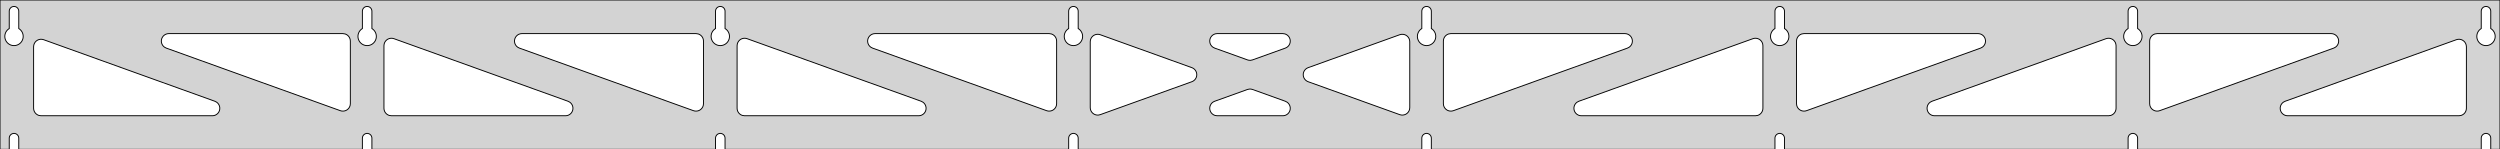 <?xml version="1.0" standalone="no"?>
<!DOCTYPE svg PUBLIC "-//W3C//DTD SVG 1.1//EN" "http://www.w3.org/Graphics/SVG/1.1/DTD/svg11.dtd">
<svg width="1339mm" height="80mm" viewBox="0 -80 1339 80" xmlns="http://www.w3.org/2000/svg" version="1.1">
<title>OpenSCAD Model</title>
<path d="
M 1339,-80 L 0,-80 L 0,-0 L 4.95,-0 L 4.95,-6 L 5.006,-6.53
 L 5.17,-7.037 L 5.437,-7.499 L 5.794,-7.895 L 6.225,-8.208 L 6.712,-8.425 L 7.233,-8.536
 L 7.767,-8.536 L 8.288,-8.425 L 8.775,-8.208 L 9.206,-7.895 L 9.563,-7.499 L 9.83,-7.037
 L 9.994,-6.53 L 10.05,-6 L 10.05,-0 L 194.093,-0 L 194.093,-6 L 194.149,-6.53
 L 194.313,-7.037 L 194.58,-7.499 L 194.937,-7.895 L 195.368,-8.208 L 195.855,-8.425 L 196.376,-8.536
 L 196.909,-8.536 L 197.431,-8.425 L 197.918,-8.208 L 198.349,-7.895 L 198.706,-7.499 L 198.972,-7.037
 L 199.137,-6.53 L 199.193,-6 L 199.193,-0 L 383.236,-0 L 383.236,-6 L 383.291,-6.53
 L 383.456,-7.037 L 383.723,-7.499 L 384.079,-7.895 L 384.511,-8.208 L 384.998,-8.425 L 385.519,-8.536
 L 386.052,-8.536 L 386.574,-8.425 L 387.061,-8.208 L 387.492,-7.895 L 387.849,-7.499 L 388.115,-7.037
 L 388.28,-6.53 L 388.336,-6 L 388.336,-0 L 572.379,-0 L 572.379,-6 L 572.434,-6.53
 L 572.599,-7.037 L 572.866,-7.499 L 573.222,-7.895 L 573.654,-8.208 L 574.141,-8.425 L 574.662,-8.536
 L 575.195,-8.536 L 575.717,-8.425 L 576.204,-8.208 L 576.635,-7.895 L 576.992,-7.499 L 577.258,-7.037
 L 577.423,-6.53 L 577.479,-6 L 577.479,-0 L 761.521,-0 L 761.521,-6 L 761.577,-6.53
 L 761.742,-7.037 L 762.008,-7.499 L 762.365,-7.895 L 762.796,-8.208 L 763.283,-8.425 L 763.805,-8.536
 L 764.338,-8.536 L 764.859,-8.425 L 765.346,-8.208 L 765.778,-7.895 L 766.134,-7.499 L 766.401,-7.037
 L 766.566,-6.53 L 766.621,-6 L 766.621,-0 L 950.664,-0 L 950.664,-6 L 950.72,-6.53
 L 950.885,-7.037 L 951.151,-7.499 L 951.508,-7.895 L 951.939,-8.208 L 952.426,-8.425 L 952.948,-8.536
 L 953.481,-8.536 L 954.002,-8.425 L 954.489,-8.208 L 954.921,-7.895 L 955.277,-7.499 L 955.544,-7.037
 L 955.709,-6.53 L 955.764,-6 L 955.764,-0 L 1139.81,-0 L 1139.81,-6 L 1139.86,-6.53
 L 1140.03,-7.037 L 1140.29,-7.499 L 1140.65,-7.895 L 1141.08,-8.208 L 1141.57,-8.425 L 1142.09,-8.536
 L 1142.62,-8.536 L 1143.15,-8.425 L 1143.63,-8.208 L 1144.06,-7.895 L 1144.42,-7.499 L 1144.69,-7.037
 L 1144.85,-6.53 L 1144.91,-6 L 1144.91,-0 L 1328.95,-0 L 1328.95,-6 L 1329.01,-6.53
 L 1329.17,-7.037 L 1329.44,-7.499 L 1329.79,-7.895 L 1330.22,-8.208 L 1330.71,-8.425 L 1331.23,-8.536
 L 1331.77,-8.536 L 1332.29,-8.425 L 1332.77,-8.208 L 1333.21,-7.895 L 1333.56,-7.499 L 1333.83,-7.037
 L 1333.99,-6.53 L 1334.05,-6 L 1334.05,-0 L 1339,-0 z
M 6.986,-55.607 L 6.477,-55.688 L 5.98,-55.821 L 5.499,-56.005 L 5.04,-56.239 L 4.608,-56.52
 L 4.208,-56.844 L 3.844,-57.208 L 3.52,-57.608 L 3.239,-58.04 L 3.005,-58.499 L 2.821,-58.98
 L 2.688,-59.477 L 2.607,-59.986 L 2.58,-60.5 L 2.607,-61.014 L 2.688,-61.523 L 2.821,-62.02
 L 3.005,-62.501 L 3.239,-62.96 L 3.52,-63.392 L 3.844,-63.792 L 4.208,-64.156 L 4.608,-64.48
 L 4.95,-64.702 L 4.95,-74 L 5.006,-74.53 L 5.17,-75.037 L 5.437,-75.499 L 5.794,-75.895
 L 6.225,-76.208 L 6.712,-76.425 L 7.233,-76.536 L 7.767,-76.536 L 8.288,-76.425 L 8.775,-76.208
 L 9.206,-75.895 L 9.563,-75.499 L 9.83,-75.037 L 9.994,-74.53 L 10.05,-74 L 10.05,-64.702
 L 10.392,-64.48 L 10.792,-64.156 L 11.156,-63.792 L 11.48,-63.392 L 11.761,-62.96 L 11.995,-62.501
 L 12.179,-62.02 L 12.312,-61.523 L 12.393,-61.014 L 12.42,-60.5 L 12.393,-59.986 L 12.312,-59.477
 L 12.179,-58.98 L 11.995,-58.499 L 11.761,-58.04 L 11.48,-57.608 L 11.156,-57.208 L 10.792,-56.844
 L 10.392,-56.52 L 9.96,-56.239 L 9.501,-56.005 L 9.02,-55.821 L 8.523,-55.688 L 8.014,-55.607
 L 7.5,-55.58 z
M 196.129,-55.607 L 195.62,-55.688 L 195.122,-55.821 L 194.642,-56.005 L 194.183,-56.239 L 193.751,-56.52
 L 193.351,-56.844 L 192.987,-57.208 L 192.662,-57.608 L 192.382,-58.04 L 192.148,-58.499 L 191.964,-58.98
 L 191.83,-59.477 L 191.75,-59.986 L 191.723,-60.5 L 191.75,-61.014 L 191.83,-61.523 L 191.964,-62.02
 L 192.148,-62.501 L 192.382,-62.96 L 192.662,-63.392 L 192.987,-63.792 L 193.351,-64.156 L 193.751,-64.48
 L 194.093,-64.702 L 194.093,-74 L 194.149,-74.53 L 194.313,-75.037 L 194.58,-75.499 L 194.937,-75.895
 L 195.368,-76.208 L 195.855,-76.425 L 196.376,-76.536 L 196.909,-76.536 L 197.431,-76.425 L 197.918,-76.208
 L 198.349,-75.895 L 198.706,-75.499 L 198.972,-75.037 L 199.137,-74.53 L 199.193,-74 L 199.193,-64.702
 L 199.535,-64.48 L 199.935,-64.156 L 200.299,-63.792 L 200.623,-63.392 L 200.904,-62.96 L 201.137,-62.501
 L 201.322,-62.02 L 201.455,-61.523 L 201.536,-61.014 L 201.563,-60.5 L 201.536,-59.986 L 201.455,-59.477
 L 201.322,-58.98 L 201.137,-58.499 L 200.904,-58.04 L 200.623,-57.608 L 200.299,-57.208 L 199.935,-56.844
 L 199.535,-56.52 L 199.103,-56.239 L 198.644,-56.005 L 198.163,-55.821 L 197.666,-55.688 L 197.157,-55.607
 L 196.643,-55.58 z
M 385.271,-55.607 L 384.763,-55.688 L 384.265,-55.821 L 383.785,-56.005 L 383.326,-56.239 L 382.894,-56.52
 L 382.494,-56.844 L 382.129,-57.208 L 381.805,-57.608 L 381.525,-58.04 L 381.291,-58.499 L 381.107,-58.98
 L 380.973,-59.477 L 380.893,-59.986 L 380.866,-60.5 L 380.893,-61.014 L 380.973,-61.523 L 381.107,-62.02
 L 381.291,-62.501 L 381.525,-62.96 L 381.805,-63.392 L 382.129,-63.792 L 382.494,-64.156 L 382.894,-64.48
 L 383.236,-64.702 L 383.236,-74 L 383.291,-74.53 L 383.456,-75.037 L 383.723,-75.499 L 384.079,-75.895
 L 384.511,-76.208 L 384.998,-76.425 L 385.519,-76.536 L 386.052,-76.536 L 386.574,-76.425 L 387.061,-76.208
 L 387.492,-75.895 L 387.849,-75.499 L 388.115,-75.037 L 388.28,-74.53 L 388.336,-74 L 388.336,-64.702
 L 388.678,-64.48 L 389.078,-64.156 L 389.442,-63.792 L 389.766,-63.392 L 390.047,-62.96 L 390.28,-62.501
 L 390.465,-62.02 L 390.598,-61.523 L 390.679,-61.014 L 390.706,-60.5 L 390.679,-59.986 L 390.598,-59.477
 L 390.465,-58.98 L 390.28,-58.499 L 390.047,-58.04 L 389.766,-57.608 L 389.442,-57.208 L 389.078,-56.844
 L 388.678,-56.52 L 388.246,-56.239 L 387.787,-56.005 L 387.306,-55.821 L 386.809,-55.688 L 386.3,-55.607
 L 385.786,-55.58 z
M 574.414,-55.607 L 573.906,-55.688 L 573.408,-55.821 L 572.927,-56.005 L 572.469,-56.239 L 572.037,-56.52
 L 571.636,-56.844 L 571.272,-57.208 L 570.948,-57.608 L 570.668,-58.04 L 570.434,-58.499 L 570.249,-58.98
 L 570.116,-59.477 L 570.036,-59.986 L 570.009,-60.5 L 570.036,-61.014 L 570.116,-61.523 L 570.249,-62.02
 L 570.434,-62.501 L 570.668,-62.96 L 570.948,-63.392 L 571.272,-63.792 L 571.636,-64.156 L 572.037,-64.48
 L 572.379,-64.702 L 572.379,-74 L 572.434,-74.53 L 572.599,-75.037 L 572.866,-75.499 L 573.222,-75.895
 L 573.654,-76.208 L 574.141,-76.425 L 574.662,-76.536 L 575.195,-76.536 L 575.717,-76.425 L 576.204,-76.208
 L 576.635,-75.895 L 576.992,-75.499 L 577.258,-75.037 L 577.423,-74.53 L 577.479,-74 L 577.479,-64.702
 L 577.82,-64.48 L 578.221,-64.156 L 578.585,-63.792 L 578.909,-63.392 L 579.189,-62.96 L 579.423,-62.501
 L 579.608,-62.02 L 579.741,-61.523 L 579.822,-61.014 L 579.849,-60.5 L 579.822,-59.986 L 579.741,-59.477
 L 579.608,-58.98 L 579.423,-58.499 L 579.189,-58.04 L 578.909,-57.608 L 578.585,-57.208 L 578.221,-56.844
 L 577.82,-56.52 L 577.389,-56.239 L 576.93,-56.005 L 576.449,-55.821 L 575.951,-55.688 L 575.443,-55.607
 L 574.929,-55.58 z
M 763.557,-55.607 L 763.049,-55.688 L 762.551,-55.821 L 762.07,-56.005 L 761.611,-56.239 L 761.18,-56.52
 L 760.779,-56.844 L 760.415,-57.208 L 760.091,-57.608 L 759.811,-58.04 L 759.577,-58.499 L 759.392,-58.98
 L 759.259,-59.477 L 759.178,-59.986 L 759.151,-60.5 L 759.178,-61.014 L 759.259,-61.523 L 759.392,-62.02
 L 759.577,-62.501 L 759.811,-62.96 L 760.091,-63.392 L 760.415,-63.792 L 760.779,-64.156 L 761.18,-64.48
 L 761.521,-64.702 L 761.521,-74 L 761.577,-74.53 L 761.742,-75.037 L 762.008,-75.499 L 762.365,-75.895
 L 762.796,-76.208 L 763.283,-76.425 L 763.805,-76.536 L 764.338,-76.536 L 764.859,-76.425 L 765.346,-76.208
 L 765.778,-75.895 L 766.134,-75.499 L 766.401,-75.037 L 766.566,-74.53 L 766.621,-74 L 766.621,-64.702
 L 766.963,-64.48 L 767.364,-64.156 L 767.728,-63.792 L 768.052,-63.392 L 768.332,-62.96 L 768.566,-62.501
 L 768.751,-62.02 L 768.884,-61.523 L 768.964,-61.014 L 768.991,-60.5 L 768.964,-59.986 L 768.884,-59.477
 L 768.751,-58.98 L 768.566,-58.499 L 768.332,-58.04 L 768.052,-57.608 L 767.728,-57.208 L 767.364,-56.844
 L 766.963,-56.52 L 766.531,-56.239 L 766.073,-56.005 L 765.592,-55.821 L 765.094,-55.688 L 764.586,-55.607
 L 764.071,-55.58 z
M 952.7,-55.607 L 952.191,-55.688 L 951.694,-55.821 L 951.213,-56.005 L 950.754,-56.239 L 950.322,-56.52
 L 949.922,-56.844 L 949.558,-57.208 L 949.234,-57.608 L 948.953,-58.04 L 948.72,-58.499 L 948.535,-58.98
 L 948.402,-59.477 L 948.321,-59.986 L 948.294,-60.5 L 948.321,-61.014 L 948.402,-61.523 L 948.535,-62.02
 L 948.72,-62.501 L 948.953,-62.96 L 949.234,-63.392 L 949.558,-63.792 L 949.922,-64.156 L 950.322,-64.48
 L 950.664,-64.702 L 950.664,-74 L 950.72,-74.53 L 950.885,-75.037 L 951.151,-75.499 L 951.508,-75.895
 L 951.939,-76.208 L 952.426,-76.425 L 952.948,-76.536 L 953.481,-76.536 L 954.002,-76.425 L 954.489,-76.208
 L 954.921,-75.895 L 955.277,-75.499 L 955.544,-75.037 L 955.709,-74.53 L 955.764,-74 L 955.764,-64.702
 L 956.106,-64.48 L 956.506,-64.156 L 956.871,-63.792 L 957.195,-63.392 L 957.475,-62.96 L 957.709,-62.501
 L 957.893,-62.02 L 958.027,-61.523 L 958.107,-61.014 L 958.134,-60.5 L 958.107,-59.986 L 958.027,-59.477
 L 957.893,-58.98 L 957.709,-58.499 L 957.475,-58.04 L 957.195,-57.608 L 956.871,-57.208 L 956.506,-56.844
 L 956.106,-56.52 L 955.674,-56.239 L 955.215,-56.005 L 954.735,-55.821 L 954.237,-55.688 L 953.729,-55.607
 L 953.214,-55.58 z
M 1141.84,-55.607 L 1141.33,-55.688 L 1140.84,-55.821 L 1140.36,-56.005 L 1139.9,-56.239 L 1139.47,-56.52
 L 1139.07,-56.844 L 1138.7,-57.208 L 1138.38,-57.608 L 1138.1,-58.04 L 1137.86,-58.499 L 1137.68,-58.98
 L 1137.54,-59.477 L 1137.46,-59.986 L 1137.44,-60.5 L 1137.46,-61.014 L 1137.54,-61.523 L 1137.68,-62.02
 L 1137.86,-62.501 L 1138.1,-62.96 L 1138.38,-63.392 L 1138.7,-63.792 L 1139.07,-64.156 L 1139.47,-64.48
 L 1139.81,-64.702 L 1139.81,-74 L 1139.86,-74.53 L 1140.03,-75.037 L 1140.29,-75.499 L 1140.65,-75.895
 L 1141.08,-76.208 L 1141.57,-76.425 L 1142.09,-76.536 L 1142.62,-76.536 L 1143.15,-76.425 L 1143.63,-76.208
 L 1144.06,-75.895 L 1144.42,-75.499 L 1144.69,-75.037 L 1144.85,-74.53 L 1144.91,-74 L 1144.91,-64.702
 L 1145.25,-64.48 L 1145.65,-64.156 L 1146.01,-63.792 L 1146.34,-63.392 L 1146.62,-62.96 L 1146.85,-62.501
 L 1147.04,-62.02 L 1147.17,-61.523 L 1147.25,-61.014 L 1147.28,-60.5 L 1147.25,-59.986 L 1147.17,-59.477
 L 1147.04,-58.98 L 1146.85,-58.499 L 1146.62,-58.04 L 1146.34,-57.608 L 1146.01,-57.208 L 1145.65,-56.844
 L 1145.25,-56.52 L 1144.82,-56.239 L 1144.36,-56.005 L 1143.88,-55.821 L 1143.38,-55.688 L 1142.87,-55.607
 L 1142.36,-55.58 z
M 1330.99,-55.607 L 1330.48,-55.688 L 1329.98,-55.821 L 1329.5,-56.005 L 1329.04,-56.239 L 1328.61,-56.52
 L 1328.21,-56.844 L 1327.84,-57.208 L 1327.52,-57.608 L 1327.24,-58.04 L 1327.01,-58.499 L 1326.82,-58.98
 L 1326.69,-59.477 L 1326.61,-59.986 L 1326.58,-60.5 L 1326.61,-61.014 L 1326.69,-61.523 L 1326.82,-62.02
 L 1327.01,-62.501 L 1327.24,-62.96 L 1327.52,-63.392 L 1327.84,-63.792 L 1328.21,-64.156 L 1328.61,-64.48
 L 1328.95,-64.702 L 1328.95,-74 L 1329.01,-74.53 L 1329.17,-75.037 L 1329.44,-75.499 L 1329.79,-75.895
 L 1330.23,-76.208 L 1330.71,-76.425 L 1331.23,-76.536 L 1331.77,-76.536 L 1332.29,-76.425 L 1332.77,-76.208
 L 1333.21,-75.895 L 1333.56,-75.499 L 1333.83,-75.037 L 1333.99,-74.53 L 1334.05,-74 L 1334.05,-64.702
 L 1334.39,-64.48 L 1334.79,-64.156 L 1335.16,-63.792 L 1335.48,-63.392 L 1335.76,-62.96 L 1335.99,-62.501
 L 1336.18,-62.02 L 1336.31,-61.523 L 1336.39,-61.014 L 1336.42,-60.5 L 1336.39,-59.986 L 1336.31,-59.477
 L 1336.18,-58.98 L 1335.99,-58.499 L 1335.76,-58.04 L 1335.48,-57.608 L 1335.16,-57.208 L 1334.79,-56.844
 L 1334.39,-56.52 L 1333.96,-56.239 L 1333.5,-56.005 L 1333.02,-55.821 L 1332.52,-55.688 L 1332.01,-55.607
 L 1331.5,-55.58 z
M 775.954,-20.641 L 775.18,-20.957 L 774.488,-21.428 L 773.91,-22.032 L 773.469,-22.742 L 773.186,-23.529
 L 773.071,-24.482 L 773.071,-58 L 773.159,-58.832 L 773.417,-59.627 L 773.835,-60.351 L 774.395,-60.973
 L 775.071,-61.464 L 775.835,-61.804 L 777.071,-62 L 870.303,-62 L 871.135,-61.913 L 871.93,-61.654
 L 872.654,-61.236 L 873.276,-60.676 L 873.767,-60 L 874.107,-59.236 L 874.281,-58.418 L 874.281,-57.582
 L 874.107,-56.764 L 873.767,-56 L 873.276,-55.324 L 872.654,-54.764 L 871.656,-54.236 L 778.425,-20.718
 L 777.613,-20.518 L 776.777,-20.493 z
M 668.959,-47.72 L 668.147,-47.92 L 650.578,-54.236 L 649.58,-54.764 L 648.958,-55.324 L 648.467,-56
 L 648.127,-56.764 L 647.953,-57.582 L 647.953,-58.418 L 648.127,-59.236 L 648.467,-60 L 648.958,-60.676
 L 649.58,-61.236 L 650.304,-61.654 L 651.099,-61.913 L 651.931,-62 L 687.069,-62 L 688.187,-61.841
 L 688.961,-61.524 L 689.652,-61.054 L 690.231,-60.45 L 690.671,-59.739 L 690.954,-58.952 L 691.067,-58.124
 L 691.005,-57.29 L 690.772,-56.487 L 690.376,-55.75 L 689.836,-55.112 L 689.175,-54.599 L 688.422,-54.236
 L 670.853,-47.92 L 669.795,-47.695 z
M 561.387,-20.518 L 560.575,-20.718 L 467.344,-54.236 L 466.346,-54.764 L 465.724,-55.324 L 465.233,-56
 L 464.893,-56.764 L 464.719,-57.582 L 464.719,-58.418 L 464.893,-59.236 L 465.233,-60 L 465.724,-60.676
 L 466.346,-61.236 L 467.07,-61.654 L 467.865,-61.913 L 468.697,-62 L 561.929,-62 L 563.165,-61.804
 L 563.929,-61.464 L 564.605,-60.973 L 565.165,-60.351 L 565.583,-59.627 L 565.841,-58.832 L 565.929,-58
 L 565.929,-24.482 L 565.814,-23.529 L 565.531,-22.742 L 565.09,-22.032 L 564.512,-21.428 L 563.82,-20.957
 L 563.046,-20.641 L 562.223,-20.493 z
M 372.245,-20.518 L 371.432,-20.718 L 278.201,-54.236 L 277.203,-54.764 L 276.582,-55.324 L 276.09,-56
 L 275.75,-56.764 L 275.576,-57.582 L 275.576,-58.418 L 275.75,-59.236 L 276.09,-60 L 276.582,-60.676
 L 277.203,-61.236 L 277.927,-61.654 L 278.722,-61.913 L 279.554,-62 L 372.786,-62 L 374.022,-61.804
 L 374.786,-61.464 L 375.462,-60.973 L 376.022,-60.351 L 376.44,-59.627 L 376.698,-58.832 L 376.786,-58
 L 376.786,-24.482 L 376.671,-23.529 L 376.388,-22.742 L 375.947,-22.032 L 375.369,-21.428 L 374.677,-20.957
 L 373.903,-20.641 L 373.08,-20.493 z
M 1154.24,-20.641 L 1153.47,-20.957 L 1152.77,-21.428 L 1152.2,-22.032 L 1151.76,-22.742 L 1151.47,-23.529
 L 1151.36,-24.482 L 1151.36,-58 L 1151.44,-58.832 L 1151.7,-59.627 L 1152.12,-60.351 L 1152.68,-60.973
 L 1153.36,-61.464 L 1154.12,-61.804 L 1155.36,-62 L 1248.59,-62 L 1249.42,-61.913 L 1250.22,-61.654
 L 1250.94,-61.236 L 1251.56,-60.676 L 1252.05,-60 L 1252.39,-59.236 L 1252.57,-58.418 L 1252.57,-57.582
 L 1252.39,-56.764 L 1252.05,-56 L 1251.56,-55.324 L 1250.94,-54.764 L 1249.94,-54.236 L 1156.71,-20.718
 L 1155.9,-20.518 L 1155.06,-20.493 z
M 183.102,-20.518 L 182.29,-20.718 L 89.058,-54.236 L 88.06,-54.764 L 87.439,-55.324 L 86.947,-56
 L 86.607,-56.764 L 86.433,-57.582 L 86.433,-58.418 L 86.607,-59.236 L 86.947,-60 L 87.439,-60.676
 L 88.06,-61.236 L 88.784,-61.654 L 89.58,-61.913 L 90.411,-62 L 183.643,-62 L 184.879,-61.804
 L 185.643,-61.464 L 186.319,-60.973 L 186.879,-60.351 L 187.297,-59.627 L 187.555,-58.832 L 187.643,-58
 L 187.643,-24.482 L 187.528,-23.529 L 187.245,-22.742 L 186.805,-22.032 L 186.226,-21.428 L 185.535,-20.957
 L 184.761,-20.641 L 183.938,-20.493 z
M 965.097,-20.641 L 964.322,-20.957 L 963.631,-21.428 L 963.053,-22.032 L 962.612,-22.742 L 962.329,-23.529
 L 962.214,-24.482 L 962.214,-58 L 962.302,-58.832 L 962.56,-59.627 L 962.978,-60.351 L 963.538,-60.973
 L 964.214,-61.464 L 964.978,-61.804 L 966.214,-62 L 1059.45,-62 L 1060.28,-61.913 L 1061.07,-61.654
 L 1061.8,-61.236 L 1062.42,-60.676 L 1062.91,-60 L 1063.25,-59.236 L 1063.42,-58.418 L 1063.42,-57.582
 L 1063.25,-56.764 L 1062.91,-56 L 1062.42,-55.324 L 1061.8,-54.764 L 1060.8,-54.236 L 967.568,-20.718
 L 966.755,-20.518 L 965.92,-20.493 z
M 587.51,-18.379 L 586.692,-18.553 L 585.929,-18.893 L 585.252,-19.385 L 584.692,-20.006 L 584.274,-20.73
 L 584.016,-21.526 L 583.929,-22.357 L 583.929,-57.643 L 584.044,-58.595 L 584.327,-59.382 L 584.767,-60.093
 L 585.345,-60.697 L 586.037,-61.167 L 586.811,-61.483 L 587.634,-61.632 L 588.47,-61.606 L 589.282,-61.407
 L 638.355,-43.764 L 638.893,-43.524 L 639.585,-43.054 L 640.163,-42.45 L 640.604,-41.739 L 640.887,-40.952
 L 641,-40.124 L 640.938,-39.29 L 640.704,-38.487 L 640.309,-37.75 L 639.769,-37.112 L 639.108,-36.599
 L 638.355,-36.236 L 589.282,-18.593 L 588.347,-18.379 z
M 750.53,-18.394 L 749.718,-18.593 L 700.645,-36.236 L 700.106,-36.476 L 699.415,-36.946 L 698.837,-37.55
 L 698.396,-38.261 L 698.113,-39.048 L 698,-39.876 L 698.062,-40.71 L 698.295,-41.513 L 698.691,-42.25
 L 699.231,-42.888 L 699.892,-43.401 L 700.645,-43.764 L 749.718,-61.407 L 750.653,-61.621 L 751.49,-61.621
 L 752.307,-61.447 L 753.071,-61.107 L 753.748,-60.615 L 754.307,-59.994 L 754.726,-59.27 L 754.984,-58.474
 L 755.071,-57.643 L 755.071,-22.357 L 754.956,-21.405 L 754.673,-20.618 L 754.233,-19.907 L 753.655,-19.303
 L 752.963,-18.833 L 752.189,-18.517 L 751.366,-18.368 z
M 209.643,-18 L 208.407,-18.196 L 207.643,-18.536 L 206.966,-19.027 L 206.407,-19.649 L 205.989,-20.373
 L 205.73,-21.168 L 205.643,-22 L 205.643,-55.518 L 205.758,-56.471 L 206.041,-57.258 L 206.481,-57.968
 L 207.06,-58.572 L 207.751,-59.043 L 208.525,-59.359 L 209.348,-59.507 L 210.184,-59.481 L 210.996,-59.282
 L 304.228,-25.764 L 305.226,-25.236 L 305.847,-24.677 L 306.339,-24 L 306.679,-23.236 L 306.853,-22.418
 L 306.853,-21.582 L 306.679,-20.764 L 306.339,-20 L 305.847,-19.323 L 305.226,-18.764 L 304.501,-18.346
 L 303.706,-18.087 L 302.874,-18 z
M 398.786,-18 L 397.55,-18.196 L 396.786,-18.536 L 396.109,-19.027 L 395.55,-19.649 L 395.132,-20.373
 L 394.873,-21.168 L 394.786,-22 L 394.786,-55.518 L 394.901,-56.471 L 395.184,-57.258 L 395.624,-57.968
 L 396.203,-58.572 L 396.894,-59.043 L 397.668,-59.359 L 398.491,-59.507 L 399.327,-59.481 L 400.139,-59.282
 L 493.371,-25.764 L 494.368,-25.236 L 494.99,-24.677 L 495.481,-24 L 495.822,-23.236 L 495.995,-22.418
 L 495.995,-21.582 L 495.822,-20.764 L 495.481,-20 L 494.99,-19.323 L 494.368,-18.764 L 493.644,-18.346
 L 492.849,-18.087 L 492.017,-18 z
M 846.983,-18 L 846.151,-18.087 L 845.356,-18.346 L 844.632,-18.764 L 844.01,-19.323 L 843.519,-20
 L 843.178,-20.764 L 843.005,-21.582 L 843.005,-22.418 L 843.178,-23.236 L 843.519,-24 L 844.01,-24.677
 L 844.632,-25.236 L 845.629,-25.764 L 938.861,-59.282 L 939.673,-59.481 L 940.509,-59.507 L 941.332,-59.359
 L 942.106,-59.043 L 942.797,-58.572 L 943.376,-57.968 L 943.816,-57.258 L 944.099,-56.471 L 944.214,-55.518
 L 944.214,-22 L 944.127,-21.168 L 943.868,-20.373 L 943.45,-19.649 L 942.891,-19.027 L 942.214,-18.536
 L 941.45,-18.196 L 940.214,-18 z
M 1036.13,-18 L 1035.29,-18.087 L 1034.5,-18.346 L 1033.77,-18.764 L 1033.15,-19.323 L 1032.66,-20
 L 1032.32,-20.764 L 1032.15,-21.582 L 1032.15,-22.418 L 1032.32,-23.236 L 1032.66,-24 L 1033.15,-24.677
 L 1033.77,-25.236 L 1034.77,-25.764 L 1128,-59.282 L 1128.82,-59.481 L 1129.65,-59.507 L 1130.47,-59.359
 L 1131.25,-59.043 L 1131.94,-58.572 L 1132.52,-57.968 L 1132.96,-57.258 L 1133.24,-56.471 L 1133.36,-55.518
 L 1133.36,-22 L 1133.27,-21.168 L 1133.01,-20.373 L 1132.59,-19.649 L 1132.03,-19.027 L 1131.36,-18.536
 L 1130.59,-18.196 L 1129.36,-18 z
M 22,-18 L 20.764,-18.196 L 20,-18.536 L 19.323,-19.027 L 18.764,-19.649 L 18.346,-20.373
 L 18.087,-21.168 L 18,-22 L 18,-54.979 L 18.115,-55.931 L 18.398,-56.718 L 18.838,-57.429
 L 19.417,-58.033 L 20.108,-58.503 L 20.882,-58.82 L 21.705,-58.968 L 22.541,-58.942 L 23.353,-58.743
 L 115.085,-25.764 L 116.083,-25.236 L 116.704,-24.677 L 117.196,-24 L 117.536,-23.236 L 117.71,-22.418
 L 117.71,-21.582 L 117.536,-20.764 L 117.196,-20 L 116.704,-19.323 L 116.083,-18.764 L 115.359,-18.346
 L 114.563,-18.087 L 113.732,-18 z
M 1225.27,-18 L 1224.44,-18.087 L 1223.64,-18.346 L 1222.92,-18.764 L 1222.3,-19.323 L 1221.8,-20
 L 1221.46,-20.764 L 1221.29,-21.582 L 1221.29,-22.418 L 1221.46,-23.236 L 1221.8,-24 L 1222.3,-24.677
 L 1222.92,-25.236 L 1223.92,-25.764 L 1315.65,-58.743 L 1316.46,-58.942 L 1317.29,-58.968 L 1318.12,-58.82
 L 1318.89,-58.503 L 1319.58,-58.033 L 1320.16,-57.429 L 1320.6,-56.718 L 1320.88,-55.931 L 1321,-54.979
 L 1321,-22 L 1320.91,-21.168 L 1320.65,-20.373 L 1320.24,-19.649 L 1319.68,-19.027 L 1319,-18.536
 L 1318.24,-18.196 L 1317,-18 z
M 651.931,-18 L 650.813,-18.159 L 650.039,-18.476 L 649.348,-18.946 L 648.769,-19.55 L 648.329,-20.261
 L 648.046,-21.048 L 647.933,-21.876 L 647.995,-22.71 L 648.228,-23.513 L 648.624,-24.25 L 649.164,-24.888
 L 649.825,-25.401 L 650.578,-25.764 L 668.147,-32.08 L 669.205,-32.305 L 670.041,-32.28 L 670.853,-32.08
 L 688.422,-25.764 L 689.42,-25.236 L 690.041,-24.677 L 690.533,-24 L 690.873,-23.236 L 691.047,-22.418
 L 691.047,-21.582 L 690.873,-20.764 L 690.533,-20 L 690.041,-19.323 L 689.42,-18.764 L 688.696,-18.346
 L 687.901,-18.087 L 687.069,-18 z
" stroke="black" fill="lightgray" stroke-width="0.5"/>
</svg>
